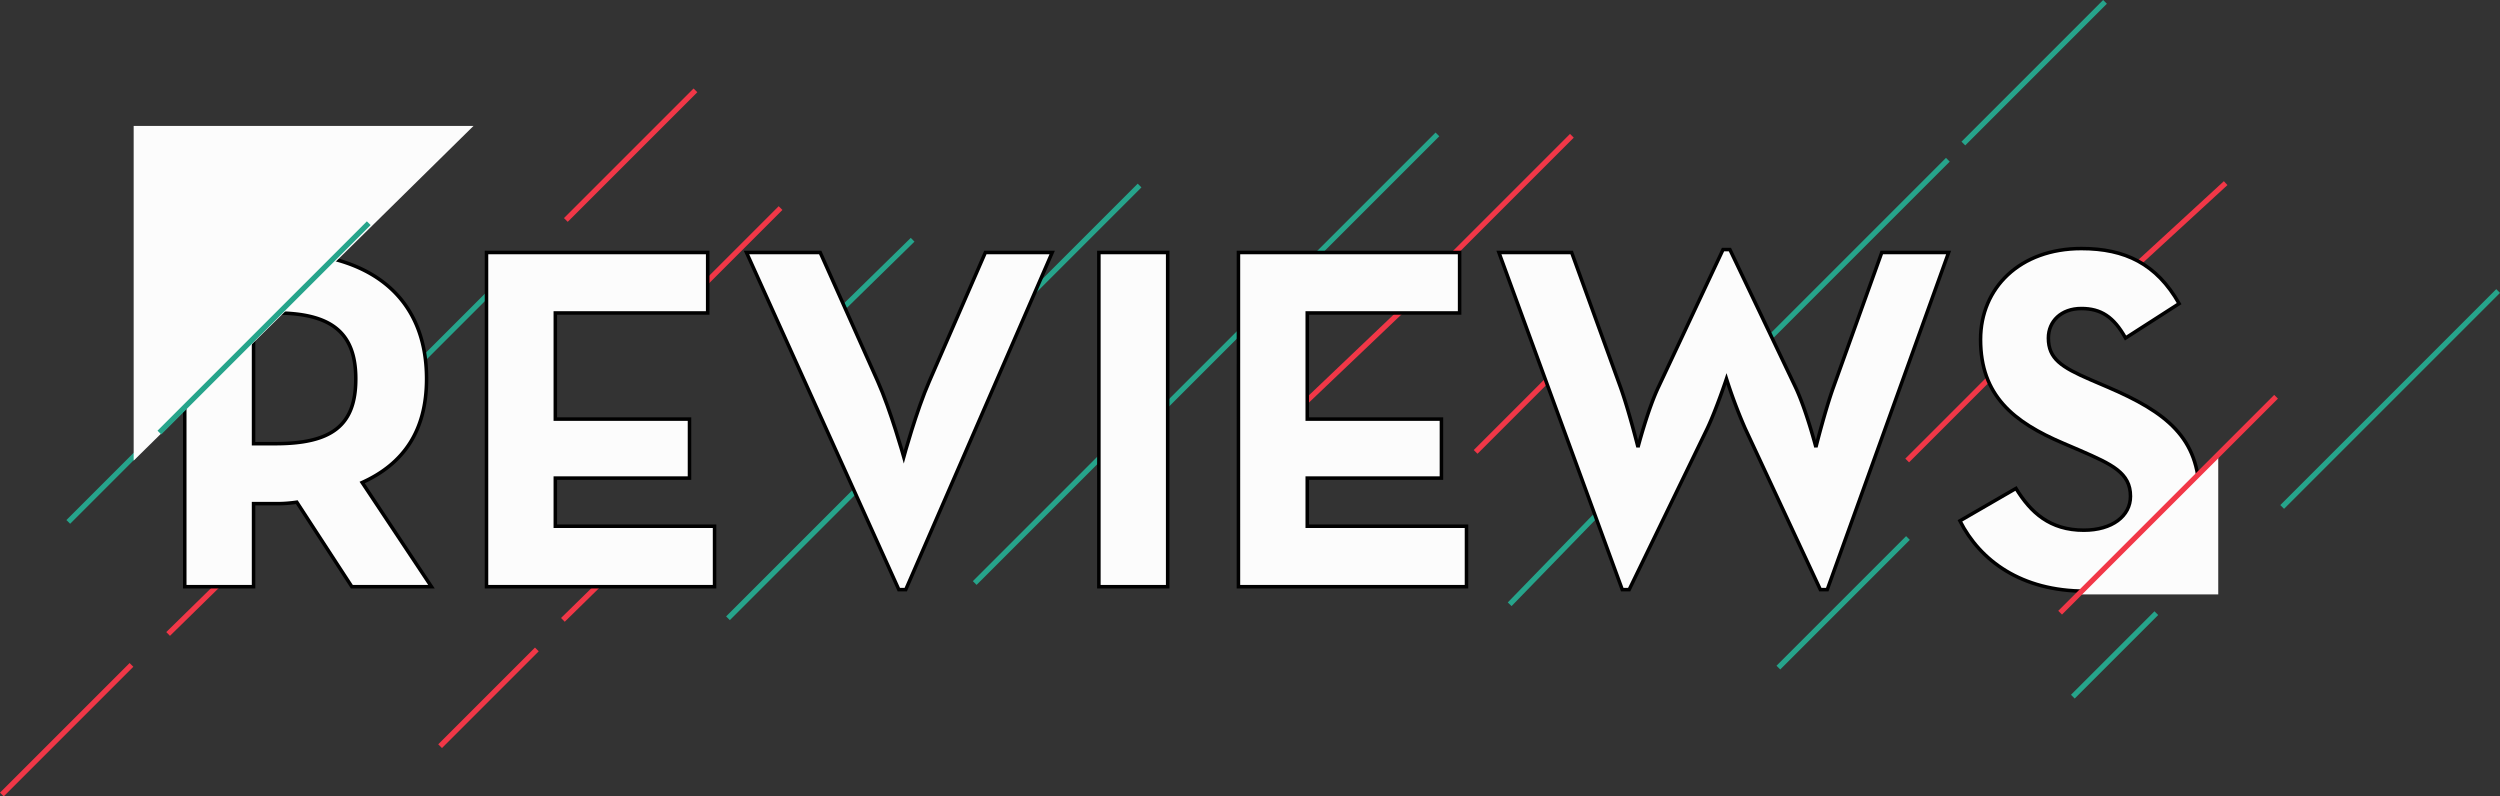 <svg xmlns="http://www.w3.org/2000/svg" width="709.259" height="225.936" viewBox="0 0 709.259 225.936"><rect x="0" y="0" width="709.259" height="225.936" fill="#333333" stroke="none"/><defs><style>.a,.b{fill:none;stroke-width:1.5px;}.a{stroke:#f13747;}.b{stroke:#26a48b;}.c,.d{fill:#fcfcfc;}.c{stroke:#000;}</style></defs><g transform="translate(1.415 -3435.479)"><line class="a" x1="23.187" y2="23.187" transform="translate(196.841 3494.51)"/><line class="b" x1="26.617" y2="27.41" transform="translate(426.883 3579.5)"/><path class="a" d="M23.514,0-1.646,23.119" transform="translate(606.5 3487.433)"/><line class="a" x1="32.976" y2="32.976" transform="translate(417.226 3530.71)"/><path class="a" d="M23.689,0,13.7,9.994,0,23.689" transform="translate(539.656 3542.434)"/><path class="b" d="M23.689,0,13.7,9.994,0,23.689" transform="translate(586.656 3609.434)"/><line class="b" x1="40.186" y2="40.186" transform="translate(555.597 3436.01)"/><line class="a" x1="30.802" y2="29.334" transform="translate(368.698 3520.5)"/><line class="a" x1="35.303" y2="35.303" transform="translate(409.232 3473.999)"/><line class="a" x1="57.993" y2="57.993" transform="translate(38.03 3473.746)"/><line class="a" x1="19.221" y2="18.836" transform="translate(46.279 3596.5)"/><line class="a" x1="19.221" y2="18.836" transform="translate(158.279 3592.5)"/><line class="b" x1="19.221" y2="18.836" transform="translate(238.279 3503.5)"/><line class="a" x1="27.447" y2="27.447" transform="translate(123.443 3619.724)"/><line class="b" x1="61.264" y2="61.264" transform="translate(646.05 3518.039)"/><line class="b" y2="84" transform="translate(551.198 3480.802) rotate(45)"/><line class="b" y2="27" transform="translate(37.046 3564.454) rotate(45)"/><line class="a" y2="52" transform="translate(35.885 3624.115) rotate(45)"/><line class="b" y2="52" transform="translate(147.885 3508.115) rotate(45)"/><line class="b" y2="52" transform="translate(321.885 3488.115) rotate(45)"/><line class="a" y2="52" transform="translate(195.885 3461.115) rotate(45)"/><path class="b" d="M0,0V52" transform="translate(241.885 3574.115) rotate(45)"/><path class="b" d="M0,0V52" transform="translate(539.885 3588.115) rotate(45)"/><path class="b" d="M0,0V52" transform="translate(311.885 3564.115) rotate(45)"/><line class="b" y2="110" transform="translate(406.391 3473.609) rotate(45)"/><g transform="translate(-686.766 2939.783)"><path class="c" d="M807.761,662.637H785.173l-15.617-23.983a37.586,37.586,0,0,1-5.577.418h-6.693v23.564h-19.52V567.822h26.213c26.493,0,42.388,12.688,42.388,35.835,0,14.78-6.553,24.122-18.266,29.42Zm-44.341-40.575c15.9,0,22.867-5.02,22.867-18.405s-7.25-18.684-22.867-18.684h-6.135v37.09Z" transform="translate(0 -0.49)"/><path class="c" d="M860.992,567.822h62.746v17.15H880.513V615.09h38.066v16.732H880.513v13.665h45.176v17.15h-64.7Z" transform="translate(-37.616 -0.49)"/><path class="c" d="M967.158,567.822h20.915l16.313,36.532c3.626,8.087,7.391,21.473,7.391,21.473s3.625-13.247,7.25-21.473l15.895-36.532h18.964l-41.551,95.652h-1.952Z" transform="translate(-70.023 -0.49)"/><path class="c" d="M1111.054,567.822h19.52v94.815h-19.52Z" transform="translate(-113.949 -0.49)"/><path class="c" d="M1168.049,567.822h62.745v17.15h-43.225V615.09h38.067v16.732h-38.067v13.665h45.177v17.15h-64.7Z" transform="translate(-131.347 -0.49)"/><path class="c" d="M1274.415,567.454h20.637l13.8,38.066c2.37,6.553,5.02,17.15,5.02,17.15s2.789-10.737,5.857-17.15l18.266-38.9h1.952l18.545,38.9c3.068,6.414,5.856,17.15,5.856,17.15s2.65-10.6,5.02-17.15l13.665-38.066H1402l-34.441,95.652h-1.951l-21.334-45.734a143.018,143.018,0,0,1-5.3-14.082s-2.928,8.784-5.438,14.082l-22.17,45.734h-1.952Z" transform="translate(-163.816 -0.122)"/><path class="c" d="M1462.666,643.463l15.9-9.2c4.182,6.832,9.621,11.852,19.241,11.852,8.088,0,13.247-4.043,13.247-9.622,0-6.693-5.3-9.063-14.222-12.967l-4.88-2.091c-14.083-6-23.425-13.525-23.425-29.42,0-14.641,11.154-25.8,28.584-25.8,12.41,0,21.333,4.323,27.747,15.617l-15.2,9.76c-3.347-6-6.972-8.366-12.549-8.366-5.717,0-9.342,3.626-9.342,8.366,0,5.857,3.625,8.227,11.991,11.852l4.88,2.092c16.593,7.111,25.935,14.362,25.935,30.675,0,17.569-13.8,27.19-32.348,27.19C1480.1,663.4,1468.383,654.757,1462.666,643.463Z" transform="translate(-221.28)"/></g><path class="d" d="M2366.977,5672.876l96.422-94.958v94.958Z" transform="translate(2499.906 9144.074) rotate(180)"/><line class="b" y2="84" transform="translate(103.198 3498.802) rotate(45)"/><path class="d" d="M2366.977,5625.117l38.934-39.157v39.157Z" transform="translate(-1778 -2021)"/><line class="a" x1="61.264" y2="61.264" transform="translate(583.05 3548.039)"/></g></svg>